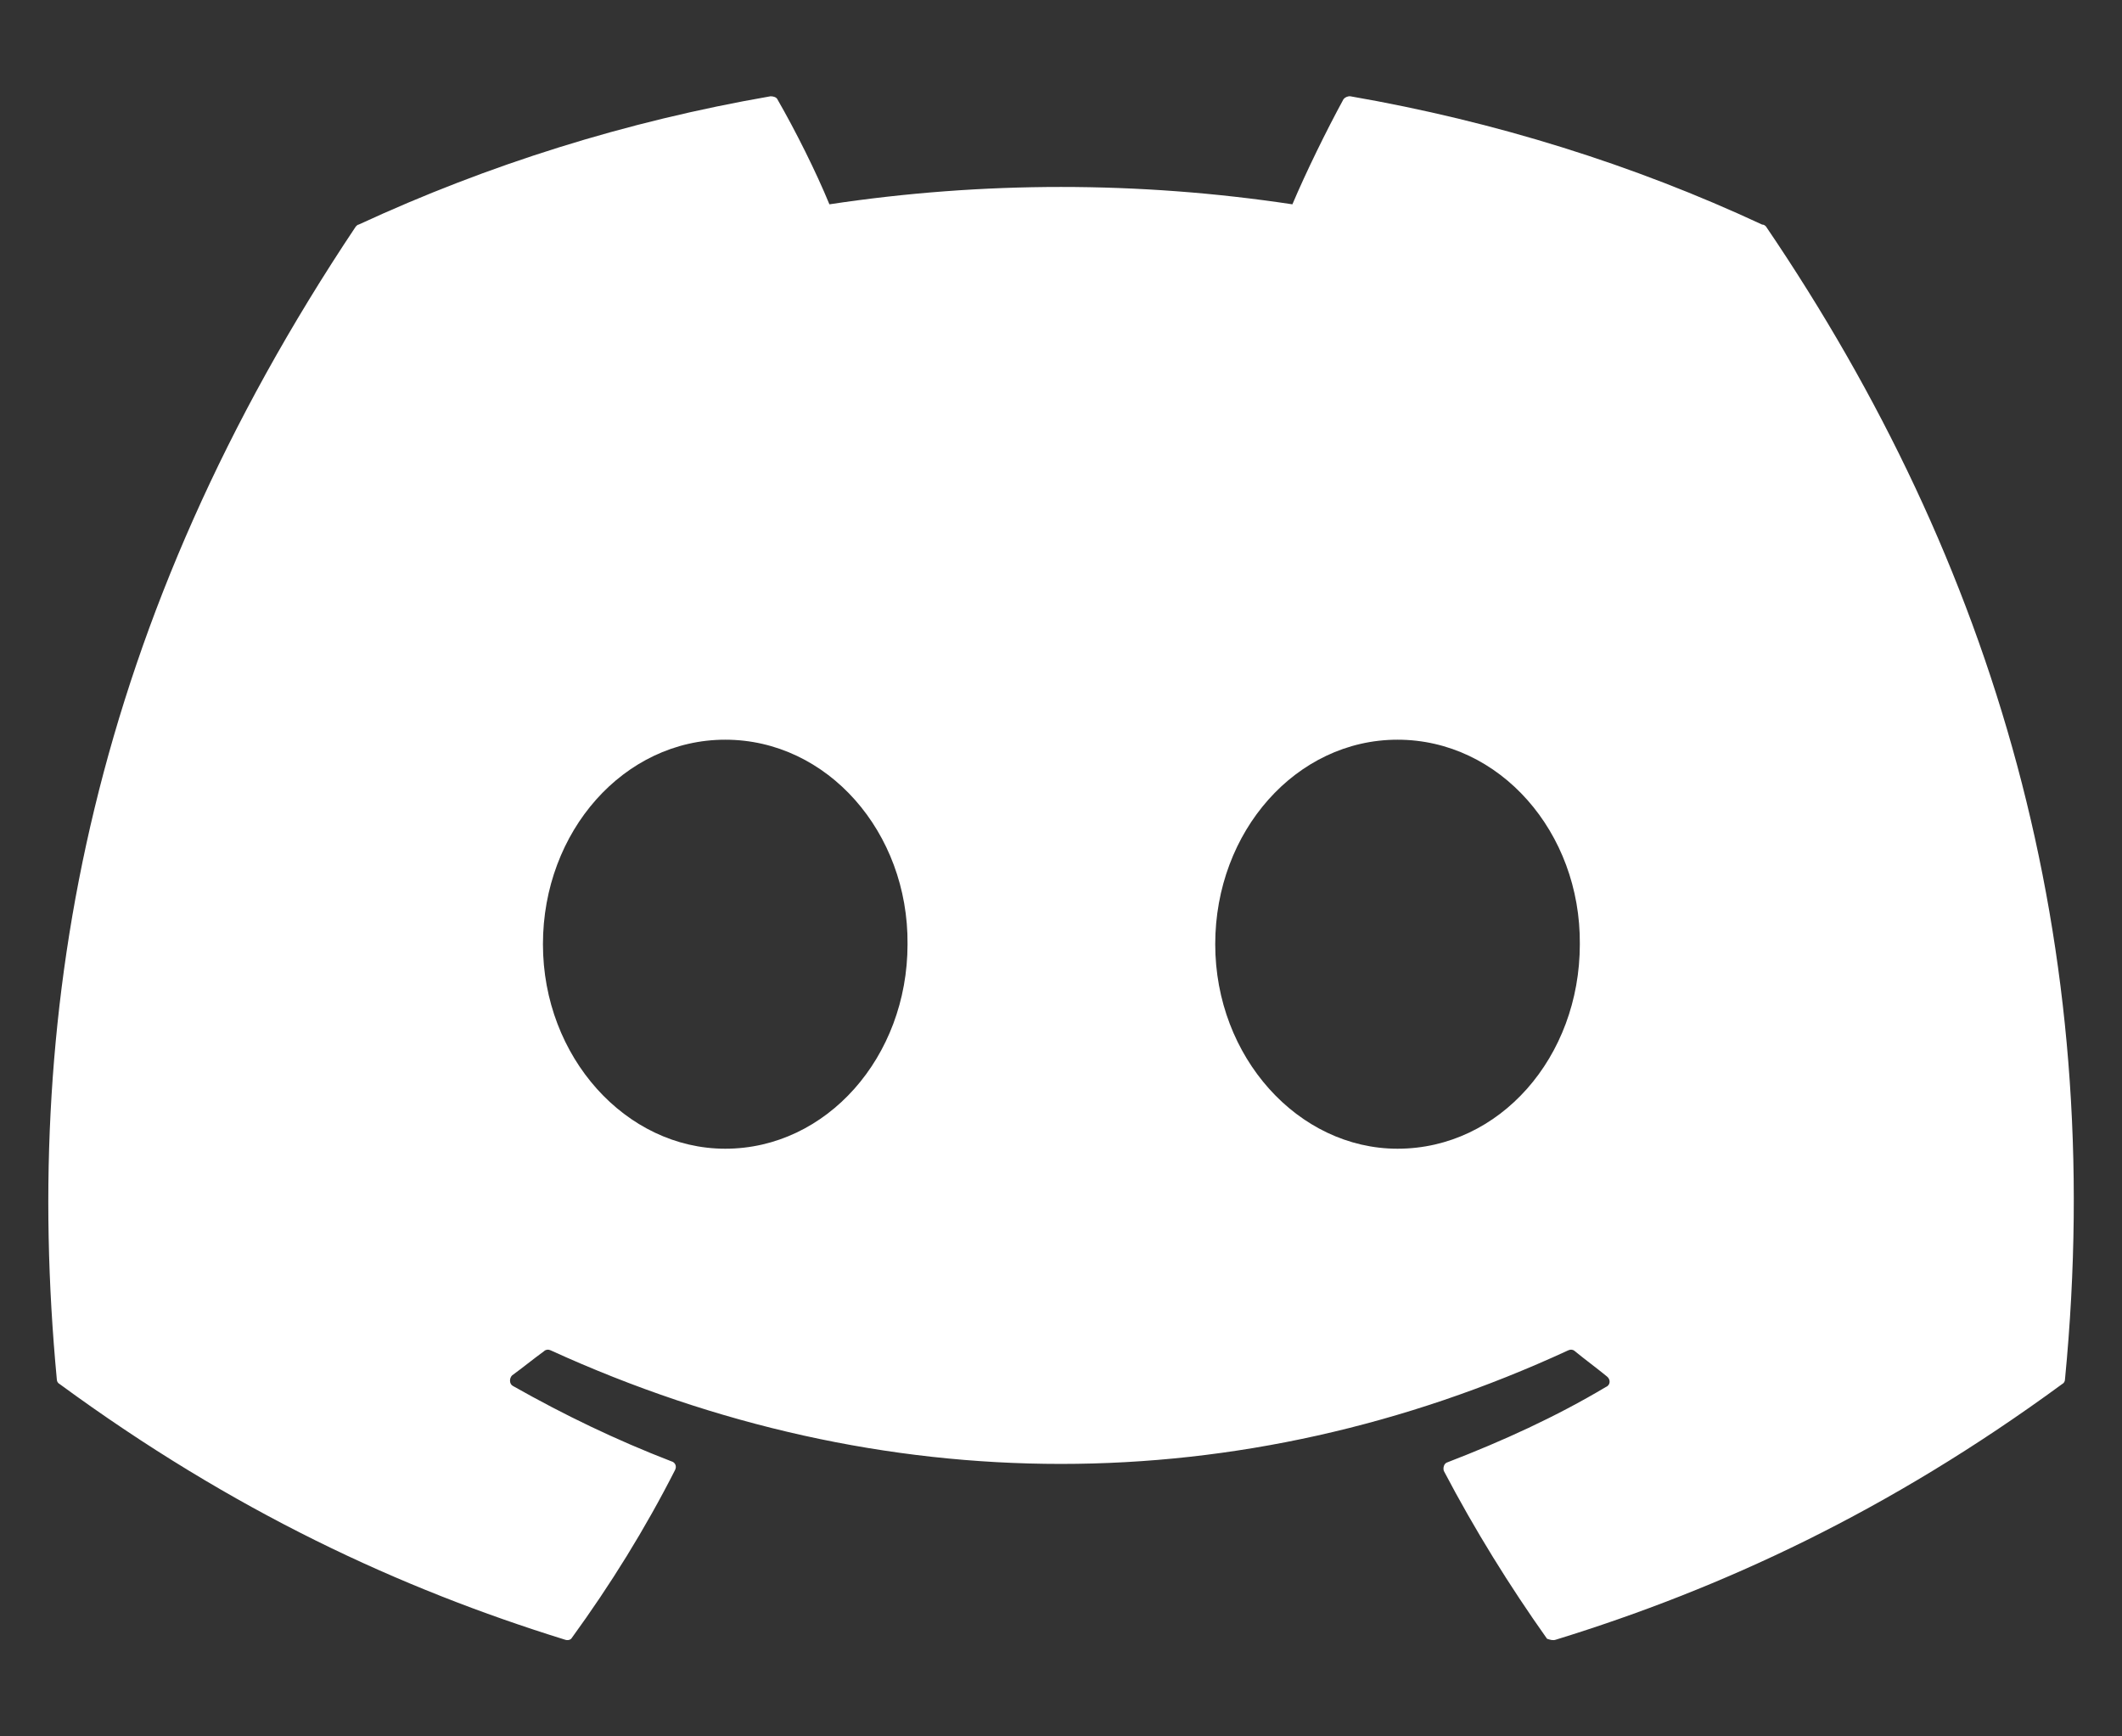 <svg width="22" height="18" viewBox="0 0 22 18" fill="none" xmlns="http://www.w3.org/2000/svg">
<rect x="0" y="0" width="22" height="18" fill="#333333" stroke="none"/>
<path d="M18.269 2.328C16.939 1.708 15.499 1.258 13.999 0.998C13.986 0.997 13.972 1 13.96 1.005C13.948 1.01 13.937 1.018 13.929 1.028C13.749 1.358 13.539 1.788 13.399 2.118C11.808 1.878 10.19 1.878 8.599 2.118C8.459 1.778 8.249 1.358 8.059 1.028C8.049 1.008 8.019 0.998 7.989 0.998C6.489 1.258 5.059 1.708 3.719 2.328C3.709 2.328 3.699 2.338 3.689 2.348C0.969 6.418 0.219 10.378 0.589 14.298C0.589 14.318 0.599 14.338 0.619 14.348C2.419 15.668 4.149 16.468 5.859 16.998C5.889 17.008 5.919 16.998 5.929 16.978C6.329 16.428 6.689 15.848 6.999 15.238C7.019 15.198 6.999 15.158 6.959 15.148C6.389 14.928 5.849 14.668 5.319 14.368C5.279 14.348 5.279 14.288 5.309 14.258C5.419 14.178 5.529 14.088 5.639 14.008C5.659 13.988 5.689 13.988 5.709 13.998C9.149 15.568 12.859 15.568 16.259 13.998C16.279 13.988 16.309 13.988 16.329 14.008C16.439 14.098 16.549 14.178 16.659 14.268C16.699 14.298 16.699 14.358 16.649 14.378C16.129 14.688 15.579 14.938 15.009 15.158C14.969 15.168 14.959 15.218 14.969 15.248C15.289 15.858 15.649 16.438 16.039 16.988C16.069 16.998 16.099 17.008 16.129 16.998C17.849 16.468 19.579 15.668 21.379 14.348C21.399 14.338 21.409 14.318 21.409 14.298C21.849 9.768 20.679 5.838 18.309 2.348C18.299 2.338 18.289 2.328 18.269 2.328ZM7.519 11.908C6.489 11.908 5.629 10.958 5.629 9.788C5.629 8.618 6.469 7.668 7.519 7.668C8.579 7.668 9.419 8.628 9.409 9.788C9.409 10.958 8.569 11.908 7.519 11.908ZM14.489 11.908C13.459 11.908 12.599 10.958 12.599 9.788C12.599 8.618 13.439 7.668 14.489 7.668C15.549 7.668 16.389 8.628 16.379 9.788C16.379 10.958 15.549 11.908 14.489 11.908Z" fill="white"/>
</svg>
